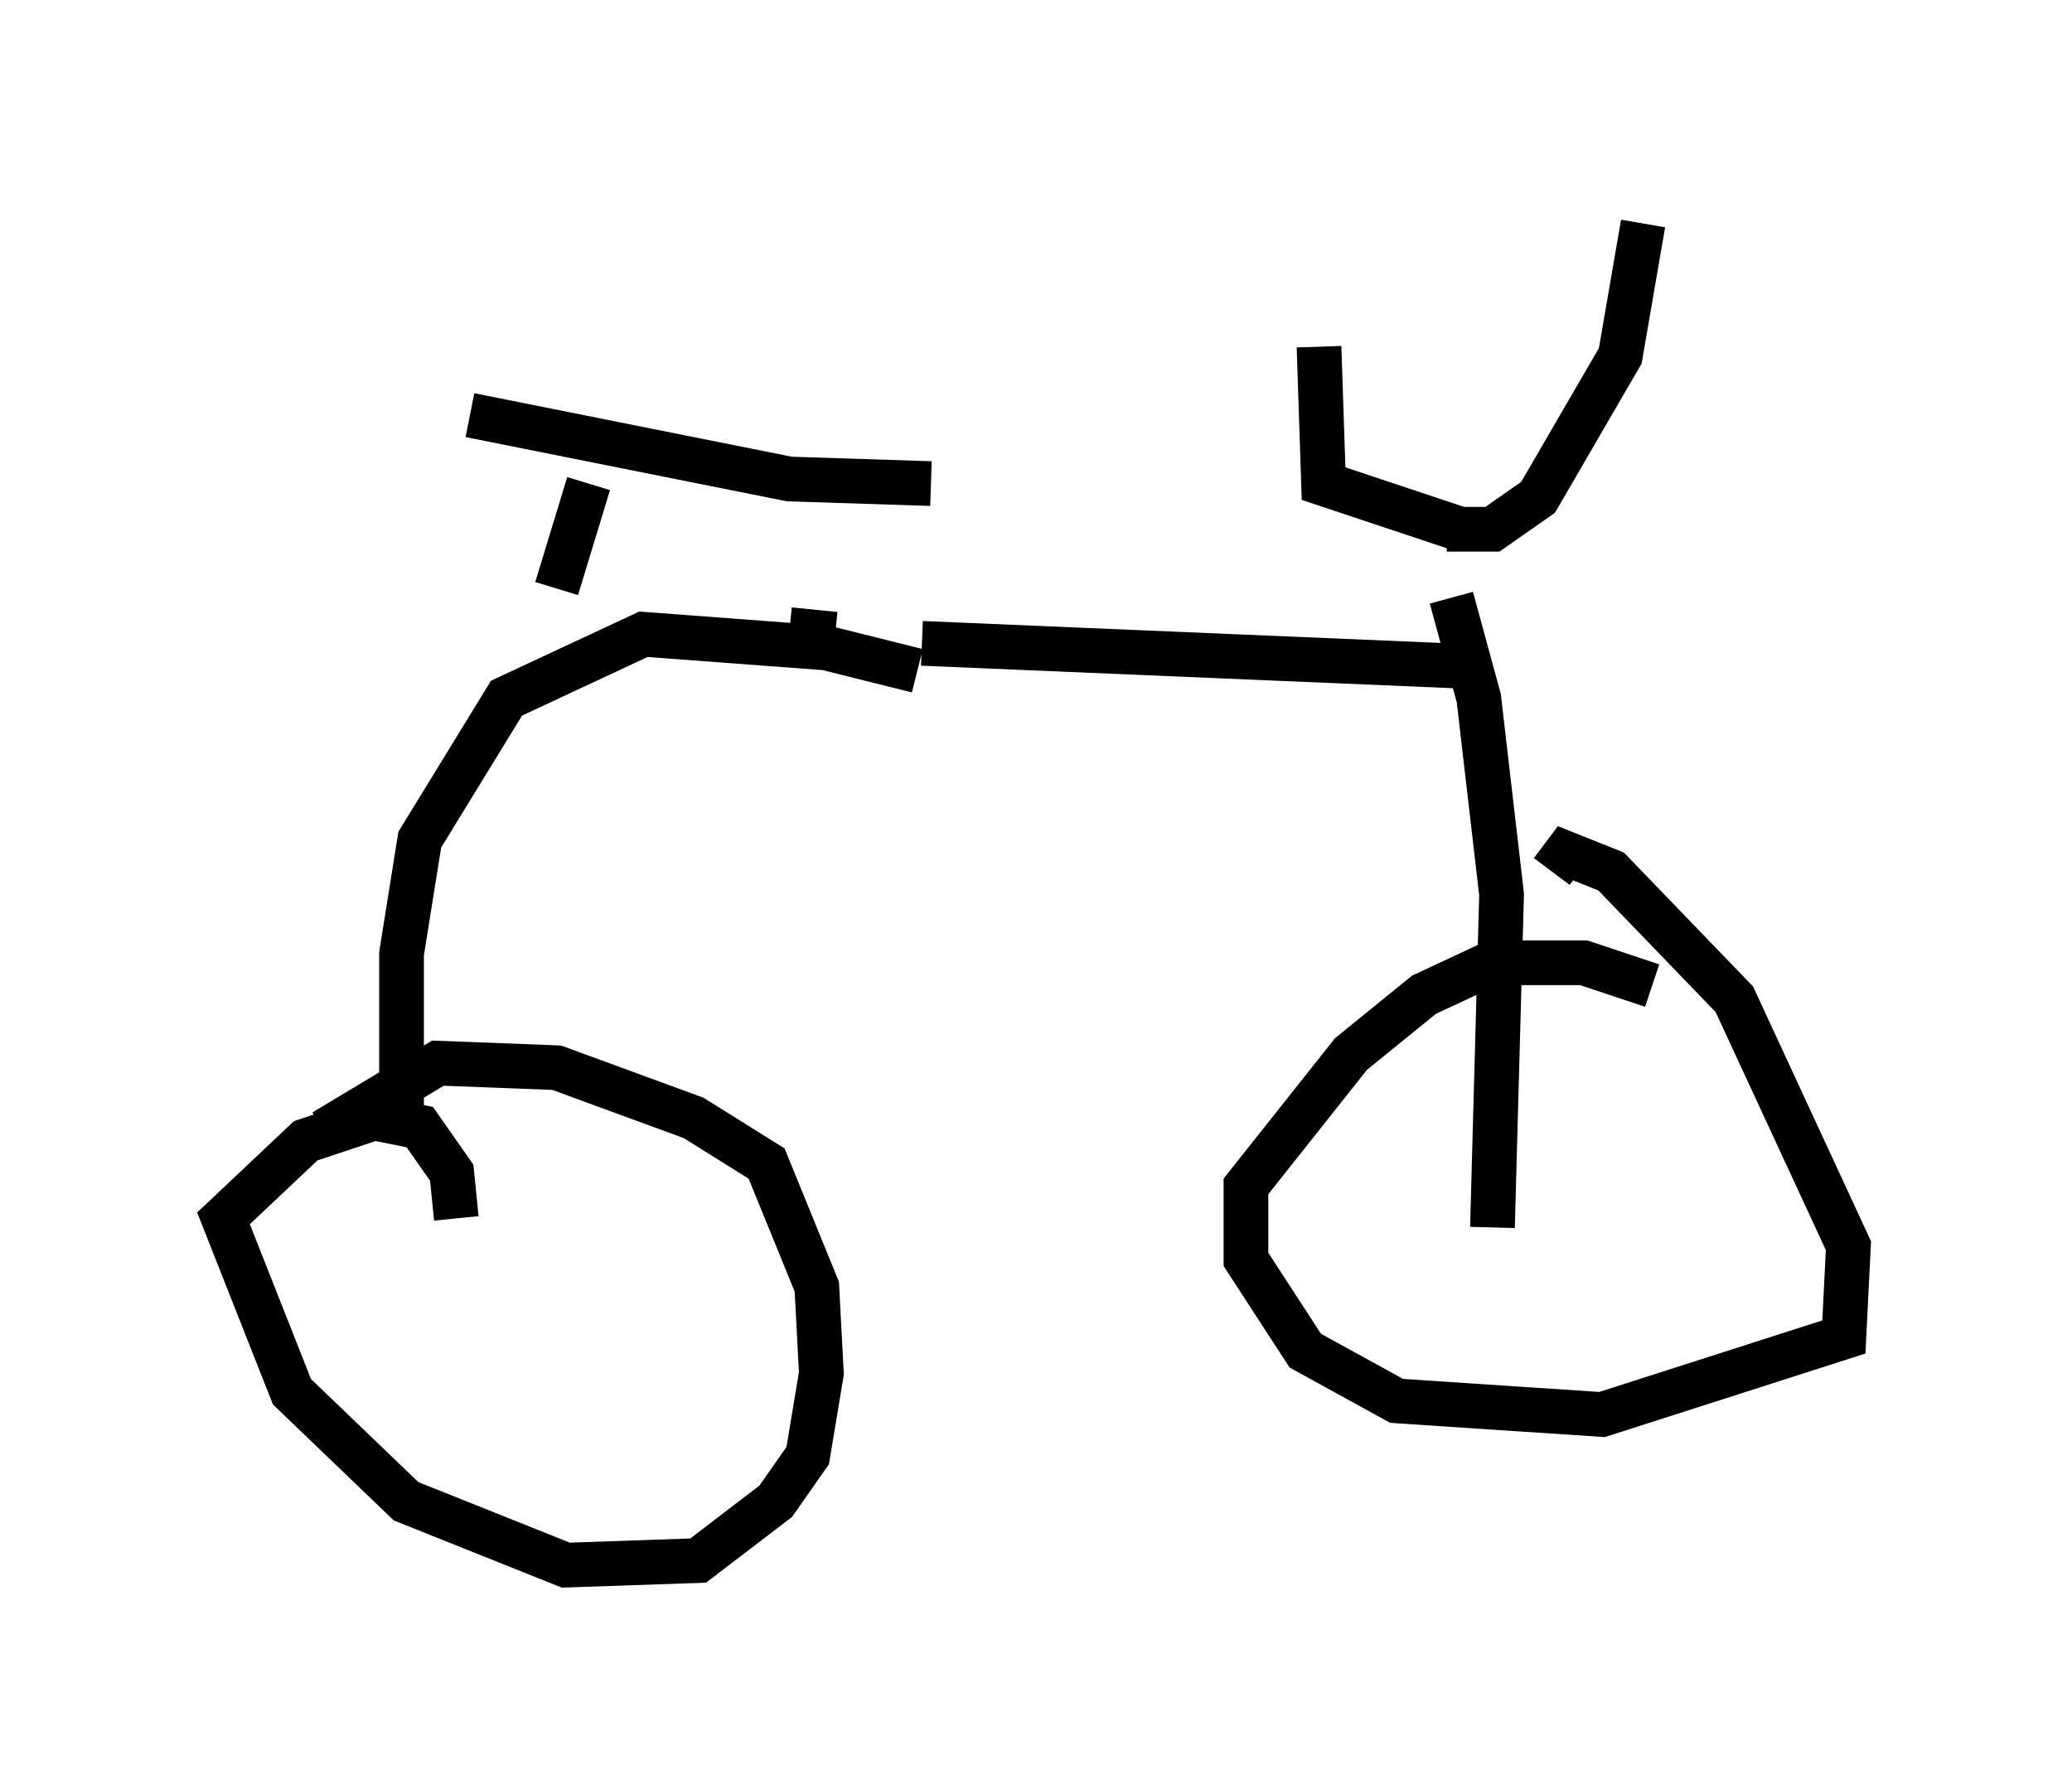 <?xml version="1.0" encoding="utf-8" ?>
<svg baseProfile="full" height="40.013" version="1.1" width="46.342" xmlns="http://www.w3.org/2000/svg" xmlns:ev="http://www.w3.org/2001/xml-events" xmlns:xlink="http://www.w3.org/1999/xlink"><defs /><rect fill="white" height="40.013" width="46.342" x="0" y="0" /><path d="M38.177, 23.477 m-1.225, -1.429 l-1.531, -0.51 -2.042, 0.0 l-1.531, 0.715 -1.633, 1.327 l-2.348, 2.96 0.0, 1.633 l1.327, 2.042 2.042, 1.123 l4.594, 0.306 5.41, -1.735 l0.102, -2.042 -2.552, -5.513 l-2.756, -2.858 -1.021, -0.408 l-0.306, 0.408 m-1.327, 7.963 l0.204, -7.452 -0.51, -4.39 l-0.613, -2.246 m-0.102, -1.531 l1.021, 0.0 1.021, -0.715 l1.838, -3.165 0.51, -2.96 m-4.083, 6.84 l-3.063, -1.021 -0.102, -3.063 m3.165, 7.146 l-12.046, -0.51 m-1.94, -0.204 l-1.021, -0.102 m2.858, 0.919 l-2.042, -0.51 -4.083, -0.306 l-3.063, 1.429 -1.94, 3.165 l-0.408, 2.552 0.0, 3.675 m1.225, 2.246 l-0.102, -1.021 -0.715, -1.021 l-1.021, -0.204 -1.531, 0.51 l-1.838, 1.735 1.531, 3.879 l2.552, 2.45 3.573, 1.429 l2.96, -0.102 1.735, -1.327 l0.715, -1.021 0.306, -1.838 l-0.102, -1.94 -1.123, -2.756 l-1.633, -1.021 -3.063, -1.123 l-2.654, -0.102 -2.552, 1.531 m5.206, -12.148 l0.715, -2.348 m-2.654, -1.531 l7.146, 1.429 3.165, 0.102 " fill="none" stroke="black" stroke-width="1" /></svg>